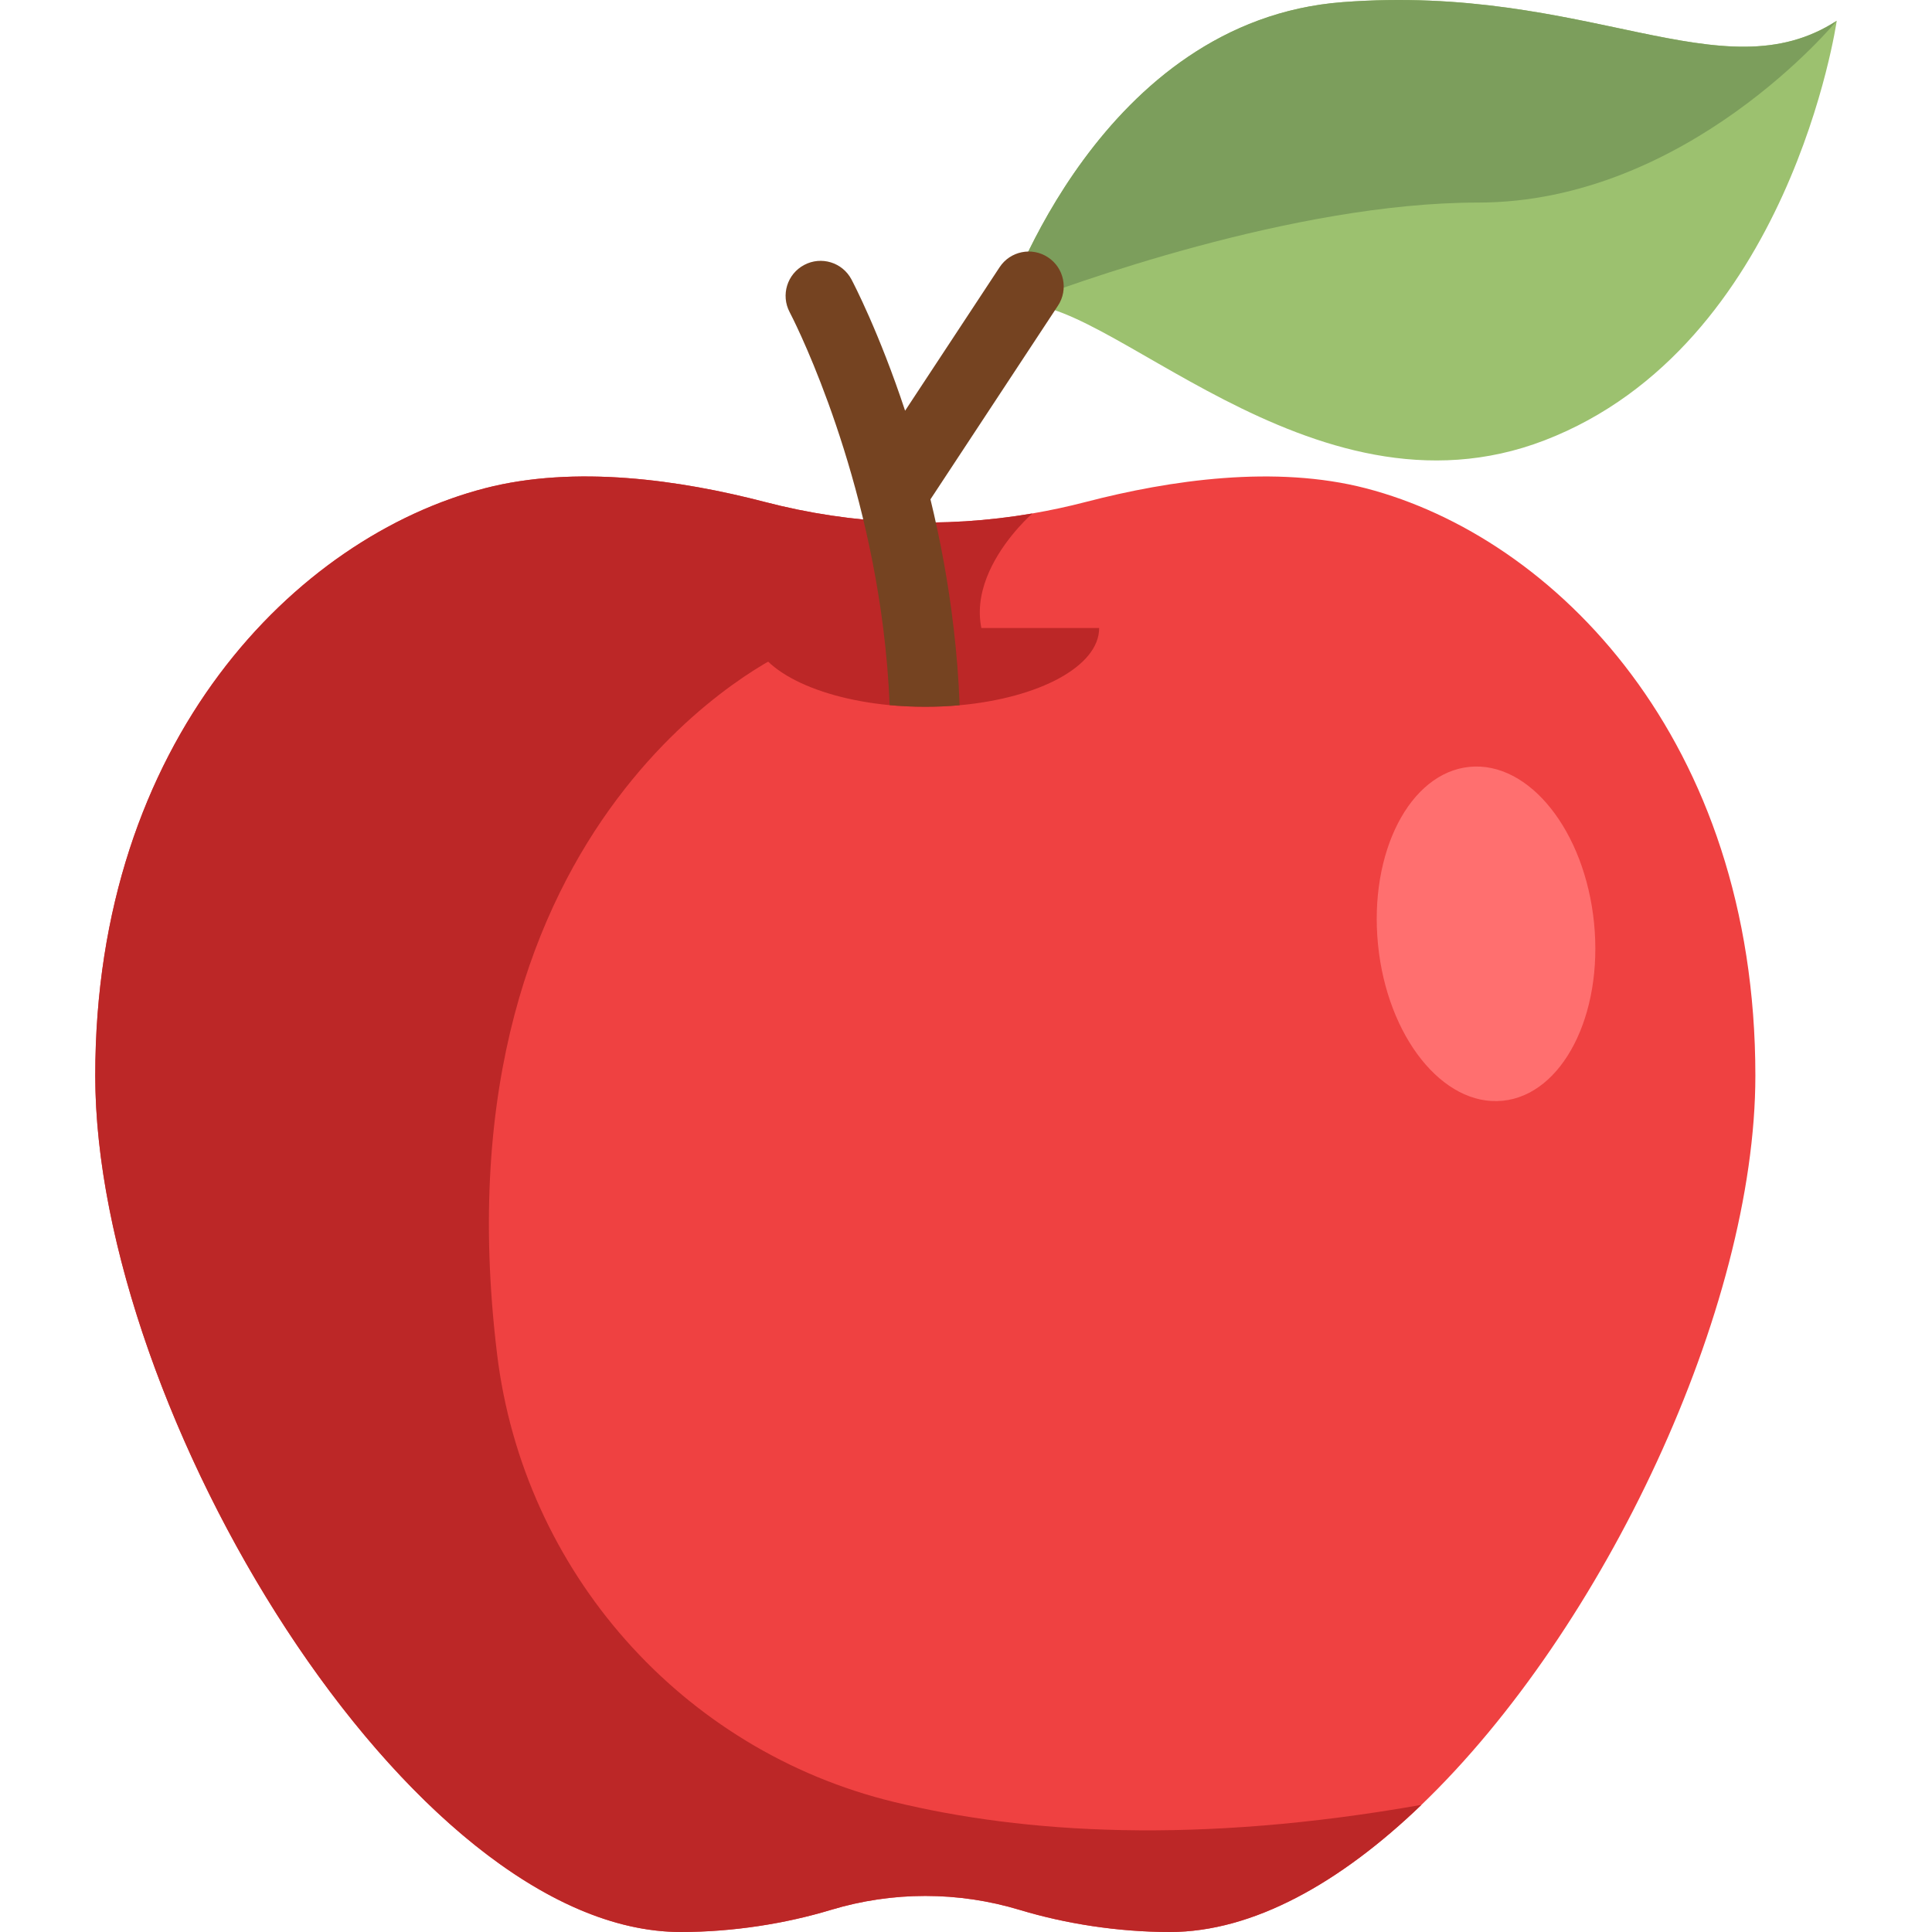 <svg version="1.1" id="Layer_1" xmlns="http://www.w3.org/2000/svg" xmlns:xlink="http://www.w3.org/1999/xlink" x="0px" y="0px" viewBox="0 0 512 512" style="enable-background:new 0 0 512 512;" xml:space="preserve" width="300" height="300" xmlns:svgjs="http://svgjs.dev/svgjs"><g width="100%" height="100%" transform="matrix(1,0,0,1,0,0)"><path style="" d="M465.19,285.054c0,61.607-40.062,146.747-88.501,193.258C355.207,498.967,332.069,512,310.042,512&#xA;&#9;c-13.922,0-27.808-2.236-39.754-5.843c-16.368-4.954-33.775-4.954-50.143,0C208.2,509.764,194.315,512,180.392,512&#xA;&#9;c-23.076,0-47.388-14.318-69.736-36.715c-47.042-47.104-85.412-129.947-85.412-190.232c0-88.945,53.207-142.683,103.238-155.654&#xA;&#9;c23.966-6.214,51.774-2.211,74.232,3.632c23.225,6.053,47.363,7.066,70.884,3.039c4.744-0.815,9.45-1.828,14.12-3.039&#xA;&#9;c22.459-5.843,50.254-9.846,74.232-3.632C411.984,142.371,465.19,196.109,465.19,285.054z" fill="#ef4141" fill-opacity="1" data-original-color="#f94848ff" stroke="none" stroke-opacity="1"/><path style="" d="M376.687,478.307c-59.444,10.504-105.23,7.594-139.729-0.76&#xA;&#9;c-56.335-13.641-98.243-61.156-105.227-118.696c-17.493-144.11,76.667-186.066,76.667-186.066&#xA;&#9;c27.598,12.539,58.63,5.843,58.63,5.843c-19.803-19.79,6.572-42.558,6.572-42.558c-23.521,4.027-47.66,3.014-70.884-3.039&#xA;&#9;c-22.459-5.843-50.266-9.846-74.232-3.632C78.451,142.371,25.245,196.109,25.245,285.054C25.245,373.987,108.742,512,180.392,512&#xA;&#9;c13.922,0,27.808-2.236,39.754-5.843c16.368-4.954,33.774-4.954,50.143,0c11.946,3.607,25.831,5.843,39.754,5.843&#xA;&#9;c22.026,0,45.164-13.033,66.647-33.688C376.687,478.309,376.69,478.312,376.687,478.307z" fill="#bc2727" fill-opacity="1" data-original-color="#e23d3dff" stroke="none" stroke-opacity="1"/><path style="" d="M486.756,5.506c0,0-12.354,86.116-77.419,111.182c-62.2,23.966-117.643-40.828-140.385-35.726&#xA;&#9;c-1.025,0.21-1.977,0.581-2.866,1.112c-0.037,0.012-0.049,0.025-0.049,0.025l0.012-0.049c0.766-2.322,25.708-76.616,89.761-81.484&#xA;&#9;C420.874-4.377,456.28,25.272,486.756,5.506z" fill="#9cc16f" fill-opacity="1" data-original-color="#c7f492ff" stroke="none" stroke-opacity="1"/><path style="" d="M486.756,5.506c0,0-39.531,48.179-95.122,48.179c-48.883,0-108.909,21.965-122.683,27.277&#xA;&#9;c-1.655,0.63-2.631,1.025-2.866,1.112c-0.037,0.012-0.049,0.025-0.049,0.025l0.012-0.049c0.766-2.322,25.708-76.616,89.761-81.484&#xA;&#9;C420.874-4.377,456.28,25.272,486.756,5.506z" fill="#7c9e5c" fill-opacity="1" data-original-color="#a3e261ff" stroke="none" stroke-opacity="1"/><ellipse transform="matrix(-0.099 -0.995 0.995 -0.099 186.586 663.879)" style="" cx="393.878" cy="247.459" rx="44.464" ry="28.771" fill="#ff6f6f" fill-opacity="1" data-original-color="#fc8181ff" stroke="none" stroke-opacity="1"/><path style="" d="M291.289,166.437c0,10.118-15.887,18.543-36.974,20.457c-2.94,0.272-5.979,0.408-9.092,0.408&#xA;&#9;c-3.249,0-6.411-0.148-9.463-0.432c-20.89-1.989-36.591-10.377-36.591-20.433H291.289z" fill="#bc2727" fill-opacity="1" data-original-color="#e23d3dff" stroke="none" stroke-opacity="1"/><path style="" d="M280.368,81.012l-33.787,51.316c2.532,10.402,4.719,21.866,6.14,34.108&#xA;&#9;c0.778,6.609,1.334,13.441,1.594,20.457c-2.94,0.272-5.979,0.408-9.092,0.408c-3.249,0-6.411-0.148-9.463-0.432&#xA;&#9;c-0.272-7.017-0.877-13.836-1.705-20.433c-6.053-47.969-24.559-83.3-24.781-83.695c-2.397-4.521-0.679-10.13,3.842-12.526&#xA;&#9;c4.521-2.409,10.13-0.692,12.526,3.83c0.544,1.038,7.35,14.046,14.219,34.8l25.041-38.024c2.804-4.274,8.561-5.448,12.823-2.631&#xA;&#9;C281.999,70.994,283.185,76.738,280.368,81.012z" fill="#754321" fill-opacity="1" data-original-color="#b25719ff" stroke="none" stroke-opacity="1"/><g>
</g><g>
</g><g>
</g><g>
</g><g>
</g><g>
</g><g>
</g><g>
</g><g>
</g><g>
</g><g>
</g><g>
</g><g>
</g><g>
</g><g>
</g></g></svg>